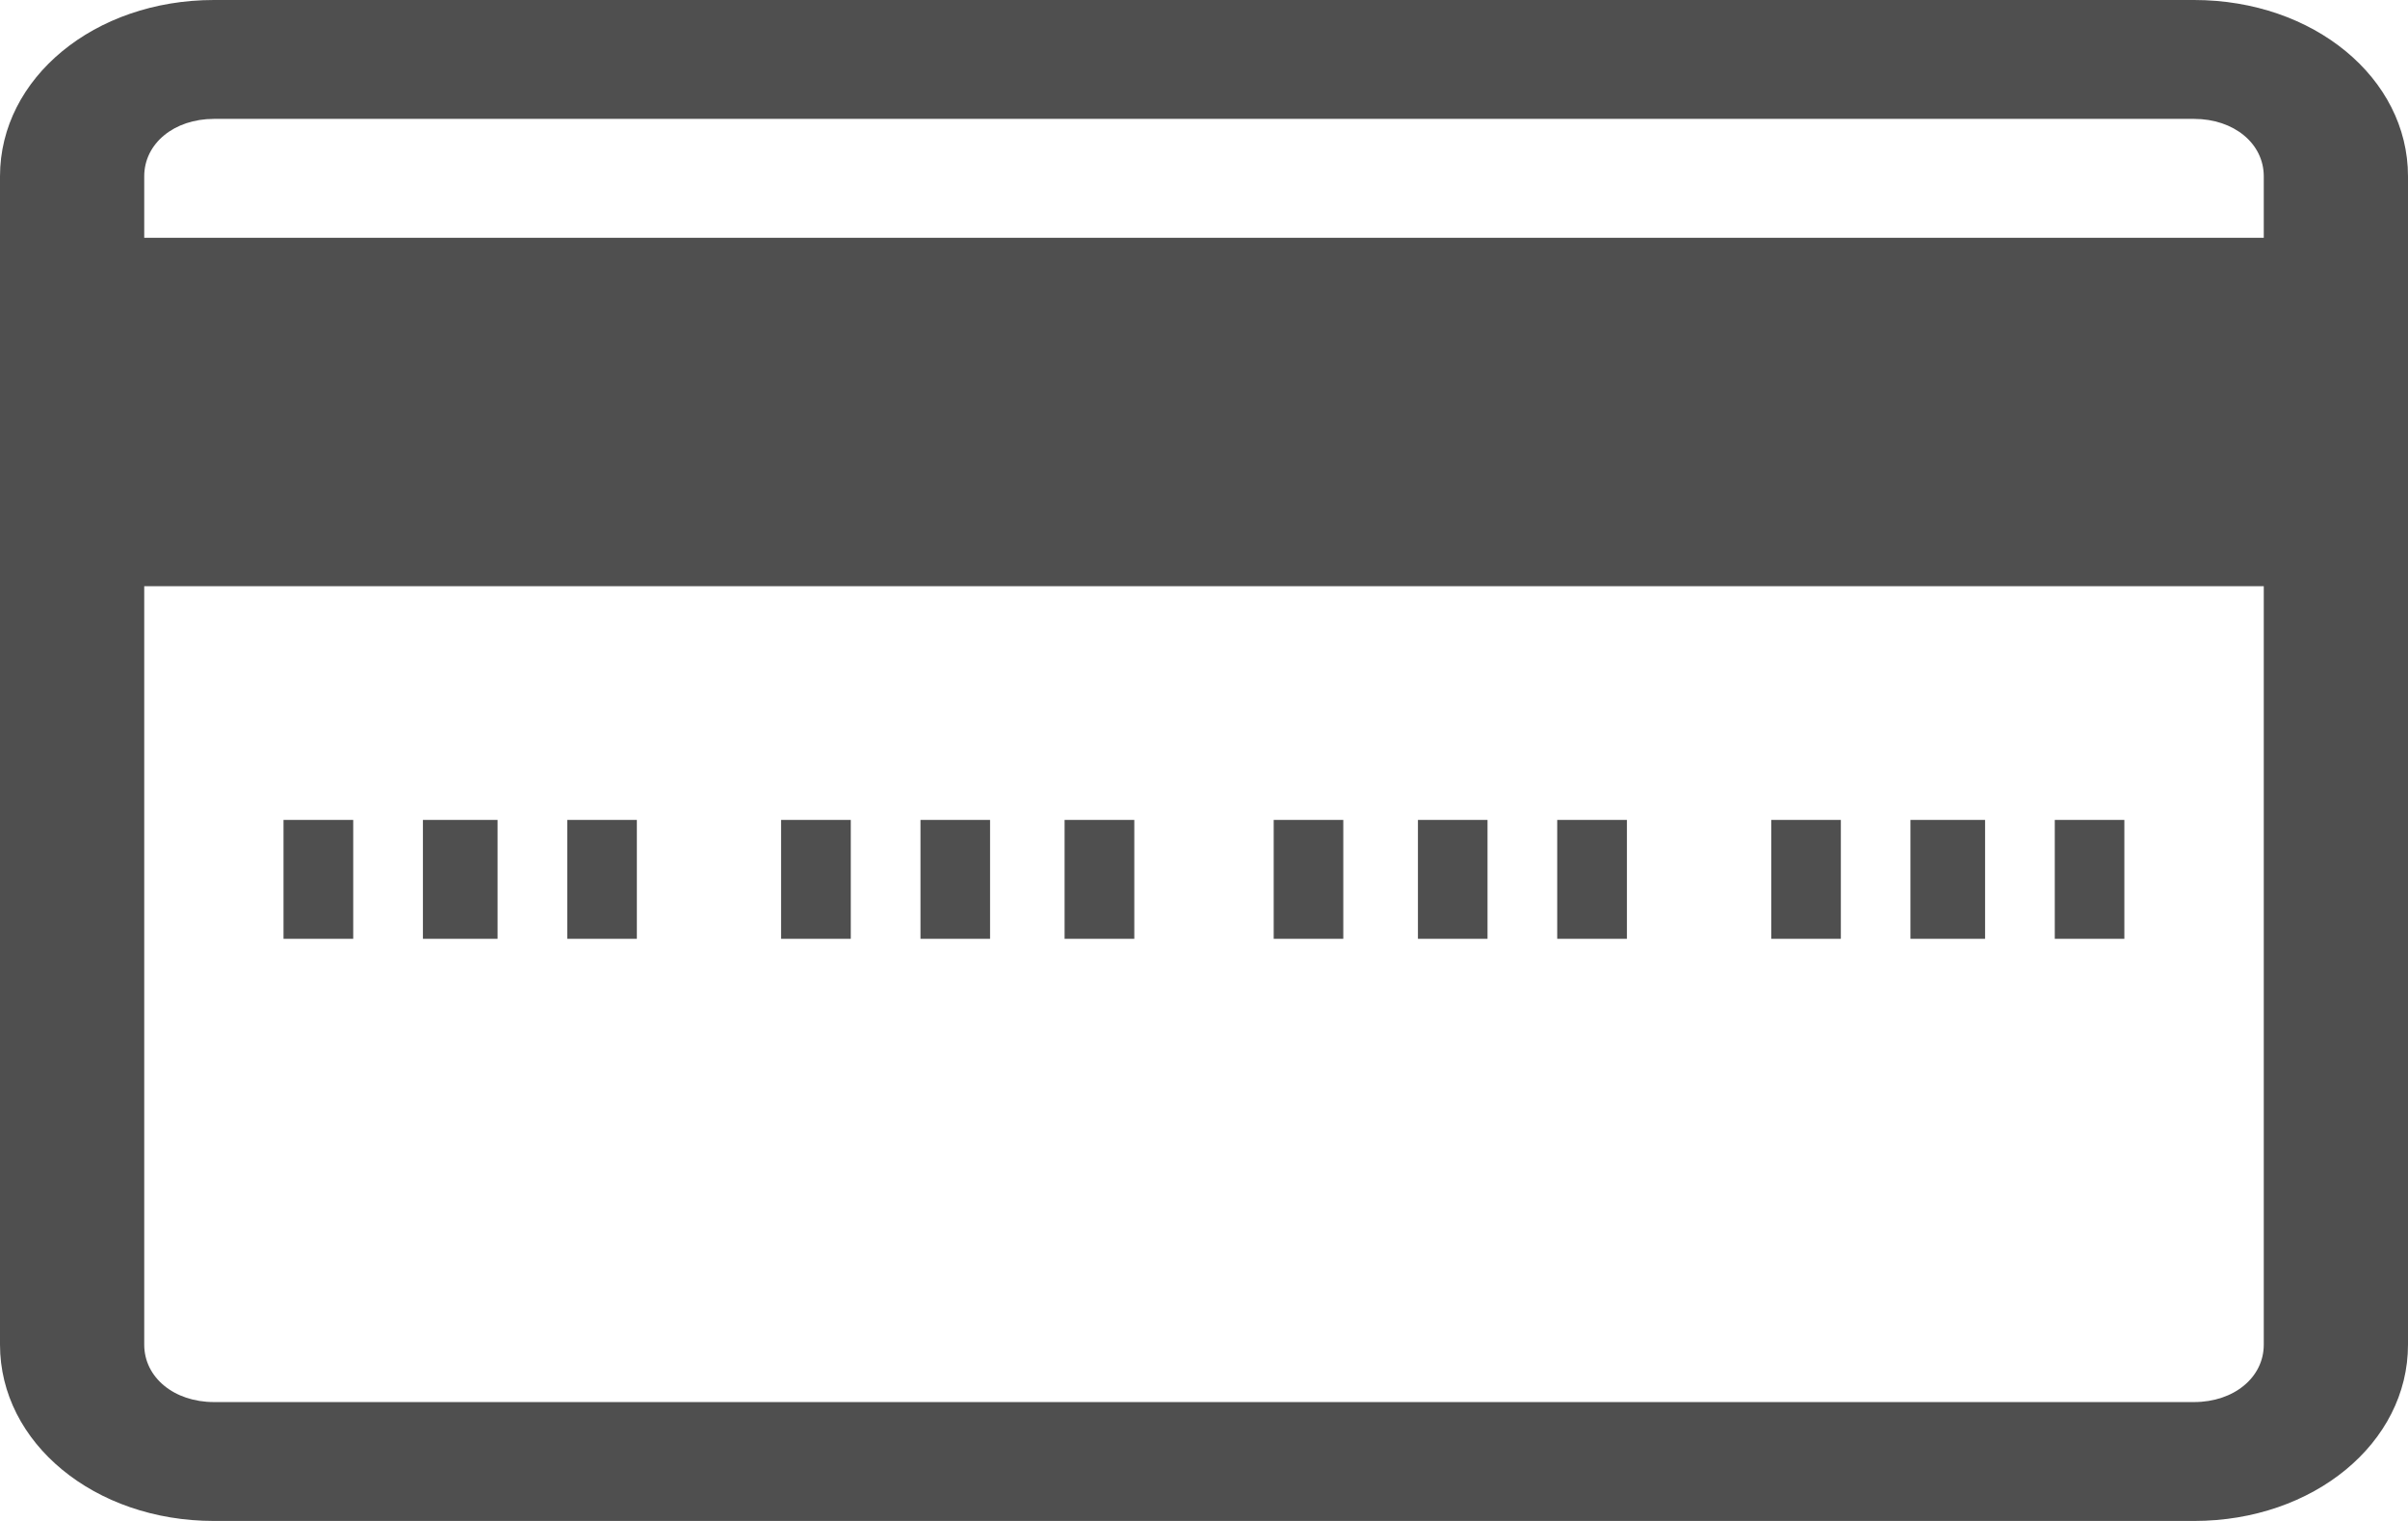 <svg width="19" height="12" viewBox="0 0 19 12" fill="none" xmlns="http://www.w3.org/2000/svg">
<path d="M17.312 12H1.688C0.746 12 0 11.385 0 10.609V1.391C0 0.615 0.746 0 1.688 0H17.312C18.254 0 19 0.615 19 1.391V10.609C19 11.385 18.254 12 17.312 12ZM1.688 0.938C1.374 0.938 1.138 1.132 1.138 1.391V10.609C1.138 10.868 1.374 11.062 1.688 11.062H17.312C17.626 11.062 17.862 10.868 17.862 10.609V1.391C17.862 1.132 17.626 0.938 17.312 0.938H1.688Z" fill="#4F4F4F"/>
<path d="M0.55 1.876H18.451V4.625H0.55V1.876Z" fill="#4F4F4F"/>
<path d="M2.237 6.469H2.787V7.407H2.237V6.469Z" fill="#4F4F4F"/>
<path d="M3.337 6.469H3.926V7.407H3.337V6.469Z" fill="#4F4F4F"/>
<path d="M4.476 6.469H5.025V7.407H4.476V6.469Z" fill="#4F4F4F"/>
<path d="M6.163 6.469H6.713V7.407H6.163V6.469Z" fill="#4F4F4F"/>
<path d="M7.263 6.469H7.812V7.407H7.263V6.469Z" fill="#4F4F4F"/>
<path d="M8.4 6.469H8.95V7.407H8.4V6.469Z" fill="#4F4F4F"/>
<path d="M10.05 6.469H10.599V7.407H10.05V6.469Z" fill="#4F4F4F"/>
<path d="M11.188 6.469H11.737V7.407H11.188V6.469Z" fill="#4F4F4F"/>
<path d="M12.287 6.469H12.837V7.407H12.287V6.469Z" fill="#4F4F4F"/>
<path d="M13.976 6.469H14.525V7.407H13.976V6.469Z" fill="#4F4F4F"/>
<path d="M15.074 6.469H15.663V7.407H15.074V6.469Z" fill="#4F4F4F"/>
<path d="M16.213 6.469H16.762V7.407H16.213V6.469Z" fill="#4F4F4F"/>
</svg>
